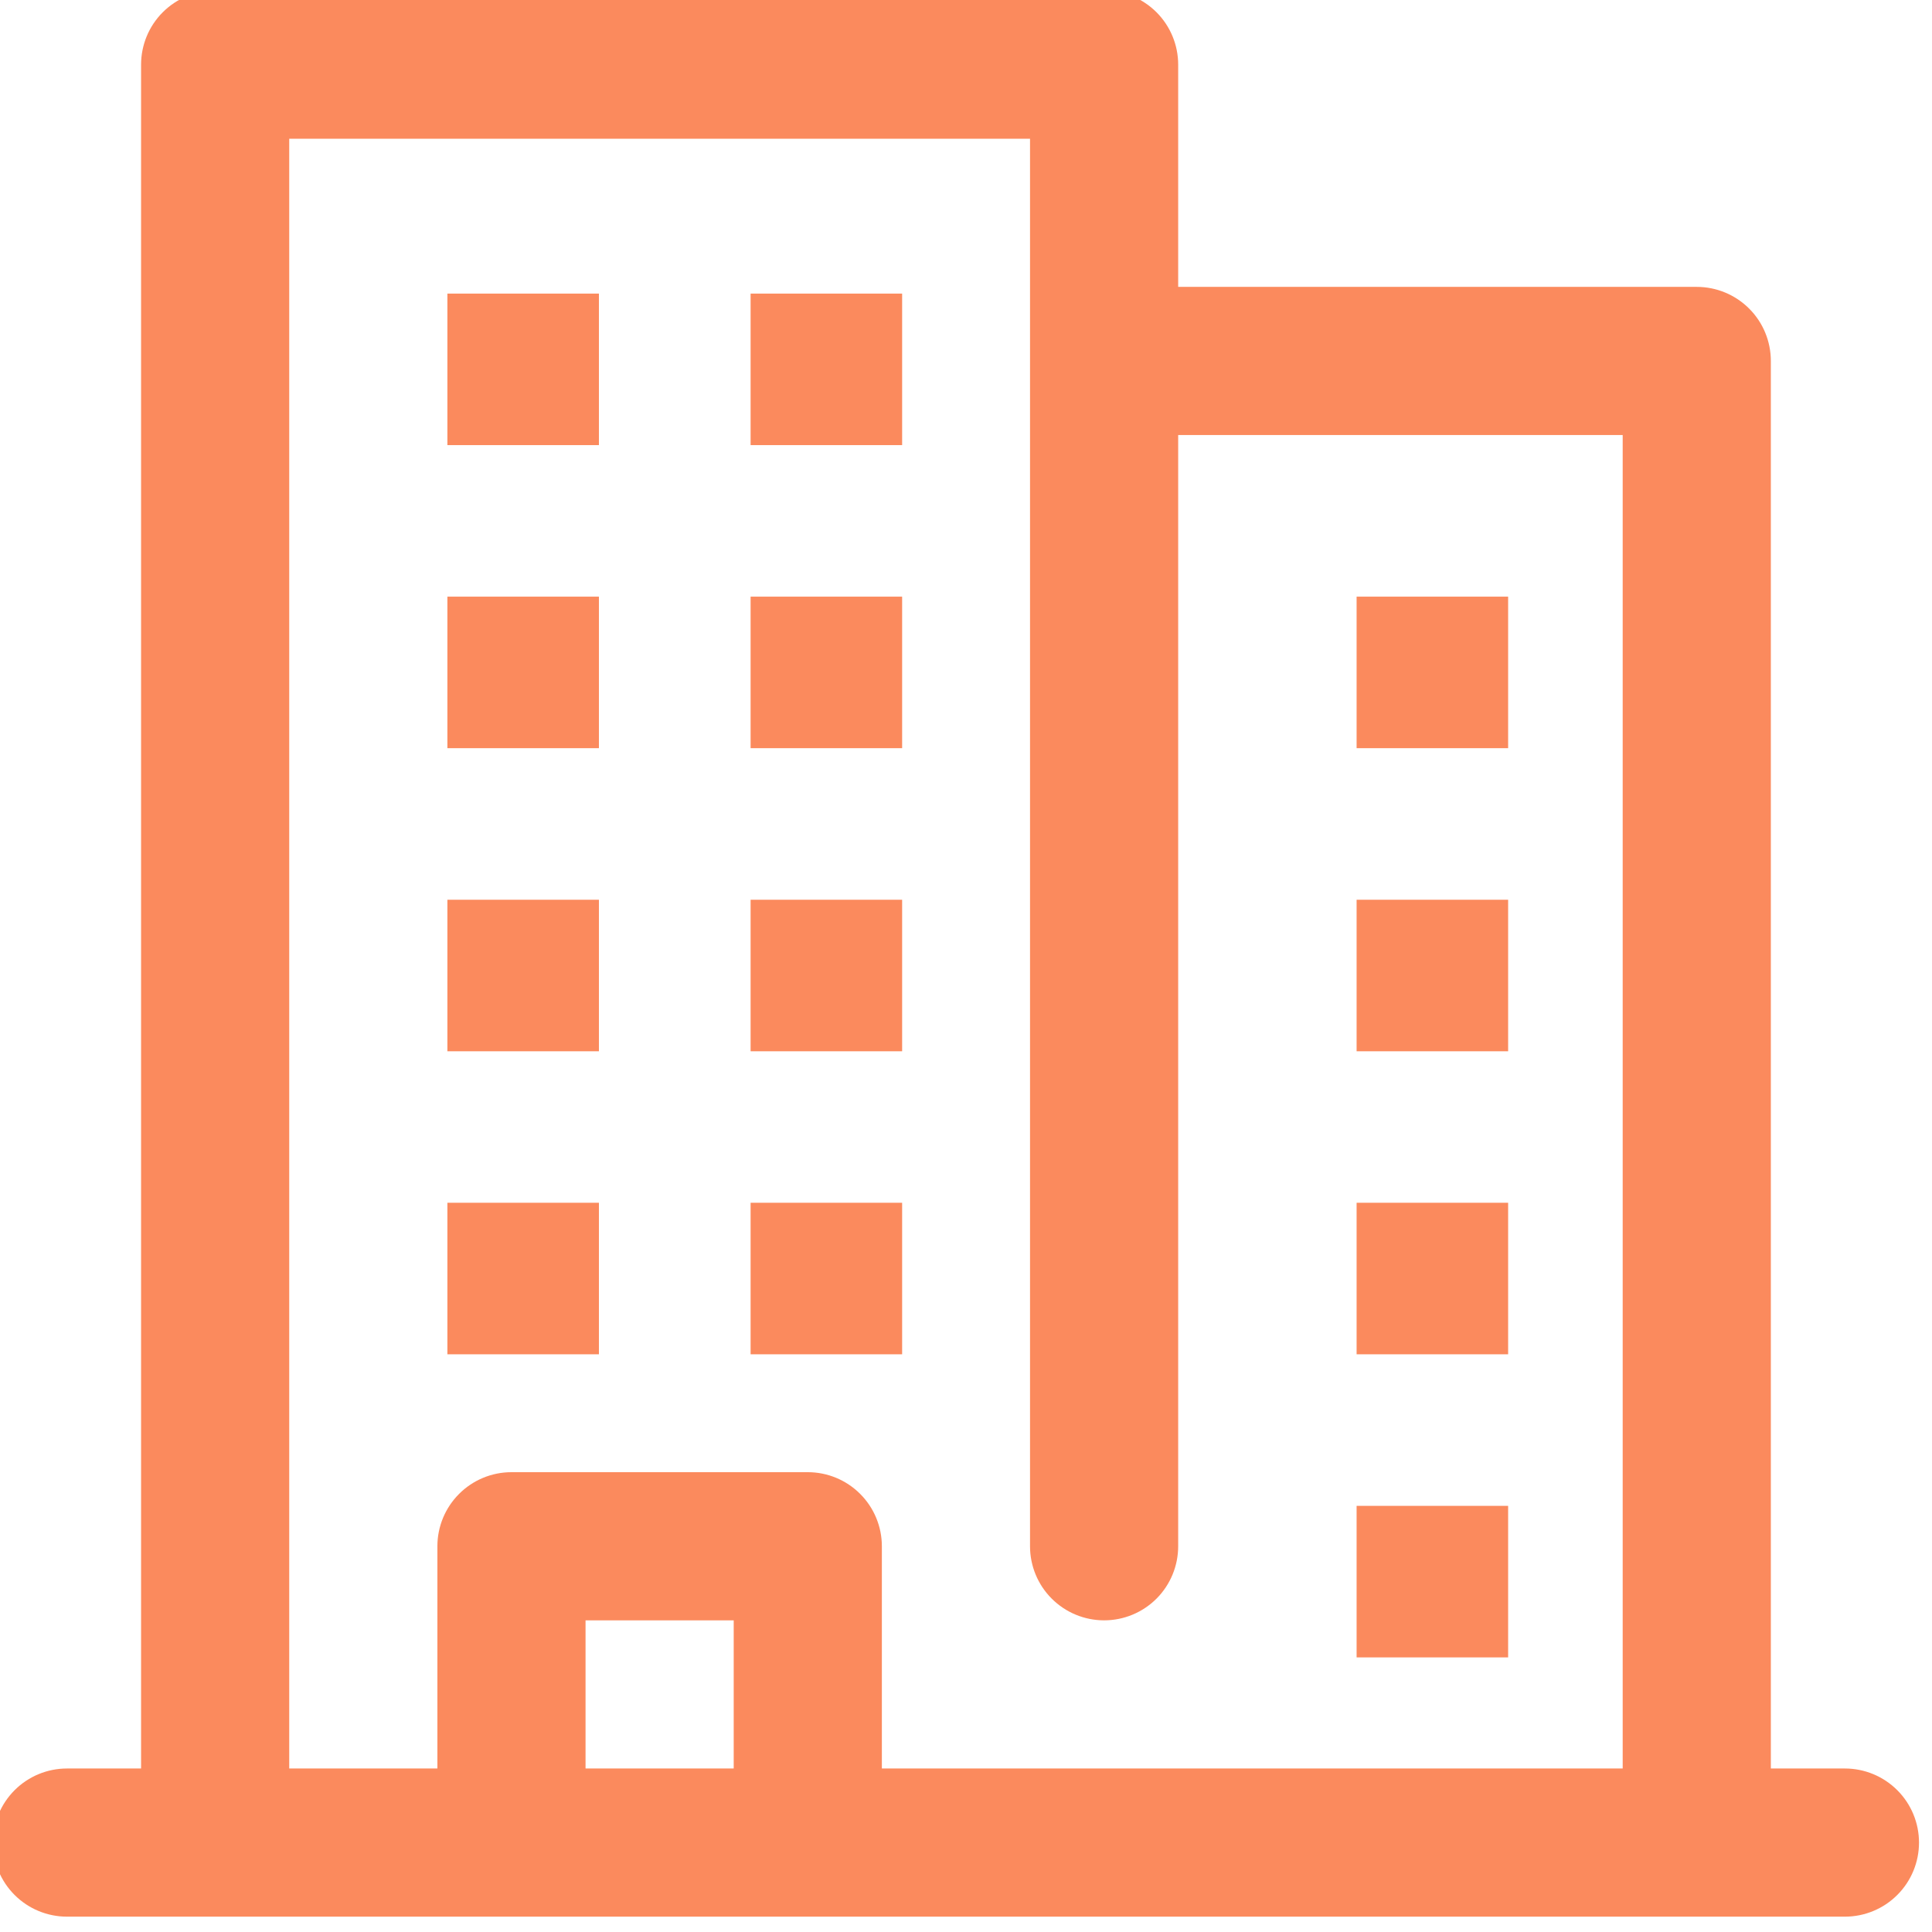 <svg width="51" height="51" viewBox="0 0 51 51" fill="none" xmlns="http://www.w3.org/2000/svg">
<path d="M11.81 7.75H15.81V11.75H11.81V7.75Z" fill="#FB8A5D"/>
<path d="M11.81 15.75H15.81V19.75H11.81V15.75Z" fill="#FB8A5D"/>
<path d="M11.81 23.751H15.81V27.751H11.81V23.751Z" fill="#FB8A5D"/>
<path d="M11.81 31.75H15.81V35.75H11.81V31.75Z" fill="#FB8A5D"/>
<path d="M19.814 7.75H23.814V11.75H19.814V7.75Z" fill="#FB8A5D"/>
<path d="M35.811 23.751H39.811V27.751H35.811V23.751Z" fill="#FB8A5D"/>
<path d="M35.811 15.75H39.811V19.75H35.811V15.75Z" fill="#FB8A5D"/>
<path d="M19.814 15.75H23.814V19.75H19.814V15.75Z" fill="#FB8A5D"/>
<path d="M35.811 31.75H39.811V35.75H35.811V31.75Z" fill="#FB8A5D"/>
<path d="M19.814 23.751H23.814V27.751H19.814V23.751Z" fill="#FB8A5D"/>
<path d="M35.811 39.751H39.811V43.751H35.811V39.751Z" fill="#FB8A5D"/>
<path d="M19.814 31.75H23.814V35.75H19.814V31.75Z" fill="#FB8A5D"/>
<path d="M48.701 46.684H46.746V9.529C46.746 9.01 46.54 8.512 46.173 8.146C45.806 7.779 45.309 7.573 44.79 7.573H31.101V1.706C31.101 1.188 30.895 0.69 30.529 0.324C30.162 -0.043 29.665 -0.249 29.146 -0.249H5.679C5.161 -0.249 4.663 -0.043 4.296 0.324C3.93 0.69 3.724 1.188 3.724 1.706V46.684H1.768C1.249 46.684 0.752 46.89 0.385 47.257C0.019 47.624 -0.188 48.121 -0.188 48.64C-0.188 49.158 0.019 49.656 0.385 50.022C0.752 50.389 1.249 50.595 1.768 50.595H48.701C49.22 50.595 49.717 50.389 50.084 50.022C50.451 49.656 50.657 49.158 50.657 48.64C50.657 48.121 50.451 47.624 50.084 47.257C49.717 46.89 49.22 46.684 48.701 46.684ZM7.635 3.662H27.19V40.817C27.19 41.336 27.396 41.834 27.763 42.2C28.13 42.567 28.627 42.773 29.146 42.773C29.665 42.773 30.162 42.567 30.529 42.2C30.895 41.834 31.101 41.336 31.101 40.817V11.484H42.835V46.684H23.279V40.817C23.279 40.299 23.073 39.801 22.706 39.435C22.34 39.068 21.842 38.862 21.324 38.862H13.501C12.983 38.862 12.485 39.068 12.119 39.435C11.752 39.801 11.546 40.299 11.546 40.817V46.684H7.635V3.662ZM19.368 46.684H15.457V42.773H19.368V46.684Z" fill="#FB8A5D"/>
</svg>
